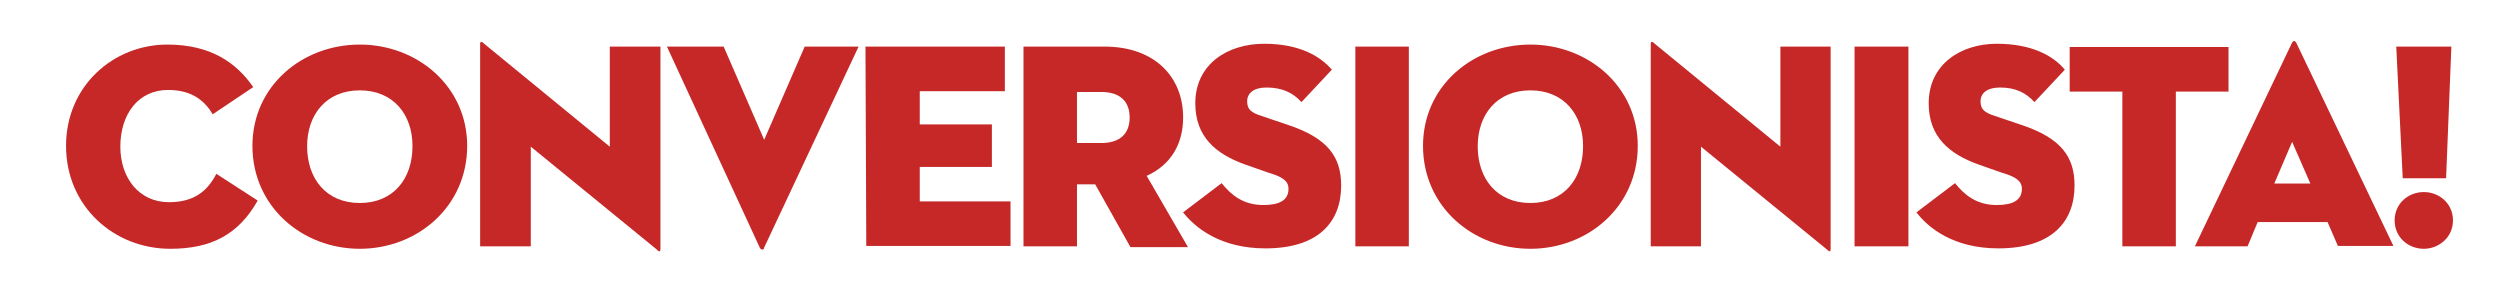 <?xml version="1.0" encoding="UTF-8" standalone="no"?><!DOCTYPE svg PUBLIC "-//W3C//DTD SVG 1.1//EN" "http://www.w3.org/Graphics/SVG/1.1/DTD/svg11.dtd"><svg width="100%" height="100%" viewBox="0 0 617 72" version="1.1" xmlns="http://www.w3.org/2000/svg" xmlns:xlink="http://www.w3.org/1999/xlink" xml:space="preserve" xmlns:serif="http://www.serif.com/" style="fill-rule:evenodd;clip-rule:evenodd;stroke-linejoin:round;stroke-miterlimit:2;"><g><path d="M42,61.4c-13.8,0 -25.7,-10.4 -25.7,-25.4c0,-14.8 11.7,-25 25,-25c10.6,0 17,4.4 21.2,10.5l-10,6.7c-1.8,-3 -4.8,-6 -11,-6c-7.4,0 -11.8,6 -11.8,14c0,7.7 4.6,13.7 12,13.7c6.5,0 9.6,-3 11.7,-7l10.2,6.6c-4.8,8.5 -11.6,11.9 -21.6,11.9" style="fill:#c62828;fill-rule:nonzero;"/><path d="M62.3,36c0,-14.8 12.3,-25 26.5,-25c14.2,0 26.5,10.3 26.5,25c0,15 -12.3,25.4 -26.5,25.4c-14.2,0 -26.5,-10.4 -26.5,-25.4m39.5,0c0,-7.7 -4.7,-13.7 -13,-13.7c-8.3,0 -13,6 -13,13.8c0,8 4.7,14 13,14c8.3,0 13,-6 13,-14m29.2,0.1l0,24.6l-12.5,0l0,-50c0,-0.4 0.2,-0.8 1,0l31,25.4l0,-24.7l12.5,0l0,50c0,0.6 -0.3,0.8 -1,0l-31,-25.3Zm57.6,25.1c-0.2,0.4 -0.6,0.4 -1,0l-23,-49.8l14,0l10,23l10,-23l13.3,0l-23.4,49.8l0.1,0Zm25,-49.8l34.4,0l0,11l-21,0l0,8.2l17.8,0l0,10.5l-17.8,0l0,8.5l22.4,0l0,11l-35.6,0m52,0.1l-13.2,0l0,-49.3l20,0c12.4,0 19.4,7.5 19.4,17.5c0,6.5 -3,11.7 -9,14.4l10.2,17.6l-14.2,0l-8.7,-15.5l-4.5,0l0,15.3Zm6,-25.5c4.6,0 7,-2.3 7,-6.3c0,-4 -2.4,-6.3 -7,-6.3l-6,0l0,12.6l6,0Z" style="fill:#c62828;fill-rule:nonzero;"/><path d="M292,52.4l9.5,-7.2c2.4,3 5.4,5.4 10.3,5.4c4,0 6.2,-1.2 6.2,-4c0,-2 -1.6,-3 -5,-4l-5.7,-2c-7.3,-2.6 -12.3,-6.9 -12.3,-15.1c0,-9.7 8,-14.7 17,-14.7c8.6,0 13.8,3 16.7,6.4l-7.5,8c-2,-2.2 -4.6,-3.6 -8.6,-3.6c-3.2,0 -4.8,1.4 -4.8,3.4c0,2 1,2.8 3.5,3.6l6.5,2.2c10,3.3 13.2,8 13.2,15c0,9 -5.6,15.5 -18.7,15.5c-11,0 -17.3,-5 -20.4,-9m42.6,-40.8l13.2,0l0,49.3l-13.2,0l0,-49.3Zm16.7,24.5c0,-14.8 12.3,-25 26.5,-25c14.2,0 26.5,10.3 26.5,25c0,15 -12.3,25.4 -26.5,25.4c-14.2,0 -26.5,-10.4 -26.5,-25.4m39.5,0c0,-7.7 -4.7,-13.7 -13,-13.7c-8.3,0 -13,6 -13,13.8c0,8 4.7,14 13,14c8.3,0 13,-6 13,-14m29.1,0.1l0,24.6l-12.4,0l0,-50c0,-0.4 0.2,-0.8 1,0l31,25.4l0,-24.7l12.4,0l0,50c0,0.6 -0.2,0.8 -1,0l-31,-25.3Zm37.9,-24.7l13.3,0l0,49.3l-13.3,0l0,-49.3Zm15.3,40.9l9.5,-7.2c2.4,3 5.4,5.4 10.3,5.4c4,0 6.2,-1.2 6.2,-4c0,-2 -1.6,-3 -5,-4l-5.7,-2c-7.3,-2.6 -12.3,-6.9 -12.3,-15.1c0,-9.7 8,-14.7 16.8,-14.7c8.7,0 14,3 16.8,6.4l-7.5,8c-2,-2.2 -4.5,-3.6 -8.5,-3.6c-3.2,0 -4.8,1.4 -4.8,3.4c0,2 1,2.8 3.5,3.6l6.5,2.2c10,3.3 13.2,8 13.2,15c0,9 -5.7,15.5 -18.8,15.5c-11,0 -17.3,-5 -20.3,-9m50.9,-29.7l-13,0l0,-11l39.2,0l0,11l-13,0l0,38.2l-13.2,0m50.6,-6l-17.2,0l-2.5,6l-13,0l24,-50.3c0.3,-0.5 0.7,-0.5 1,0l24,50.2l-13.7,0l-2.6,-6l0,0.1Zm-13,-9.5l8.8,0l-4.5,-10.3l-4.4,10.3l0.1,0Zm29.6,9.1c0,-4.2 3.4,-7 7.2,-7c3.8,0 7.2,2.8 7.2,7c0,4.2 -3.5,7 -7.2,7c-3.8,0 -7.2,-2.8 -7.2,-7m0.4,-42.9l13.6,0l-1.3,32.5l-10.7,0" style="fill:#c62828;fill-rule:nonzero;"/></g></svg>